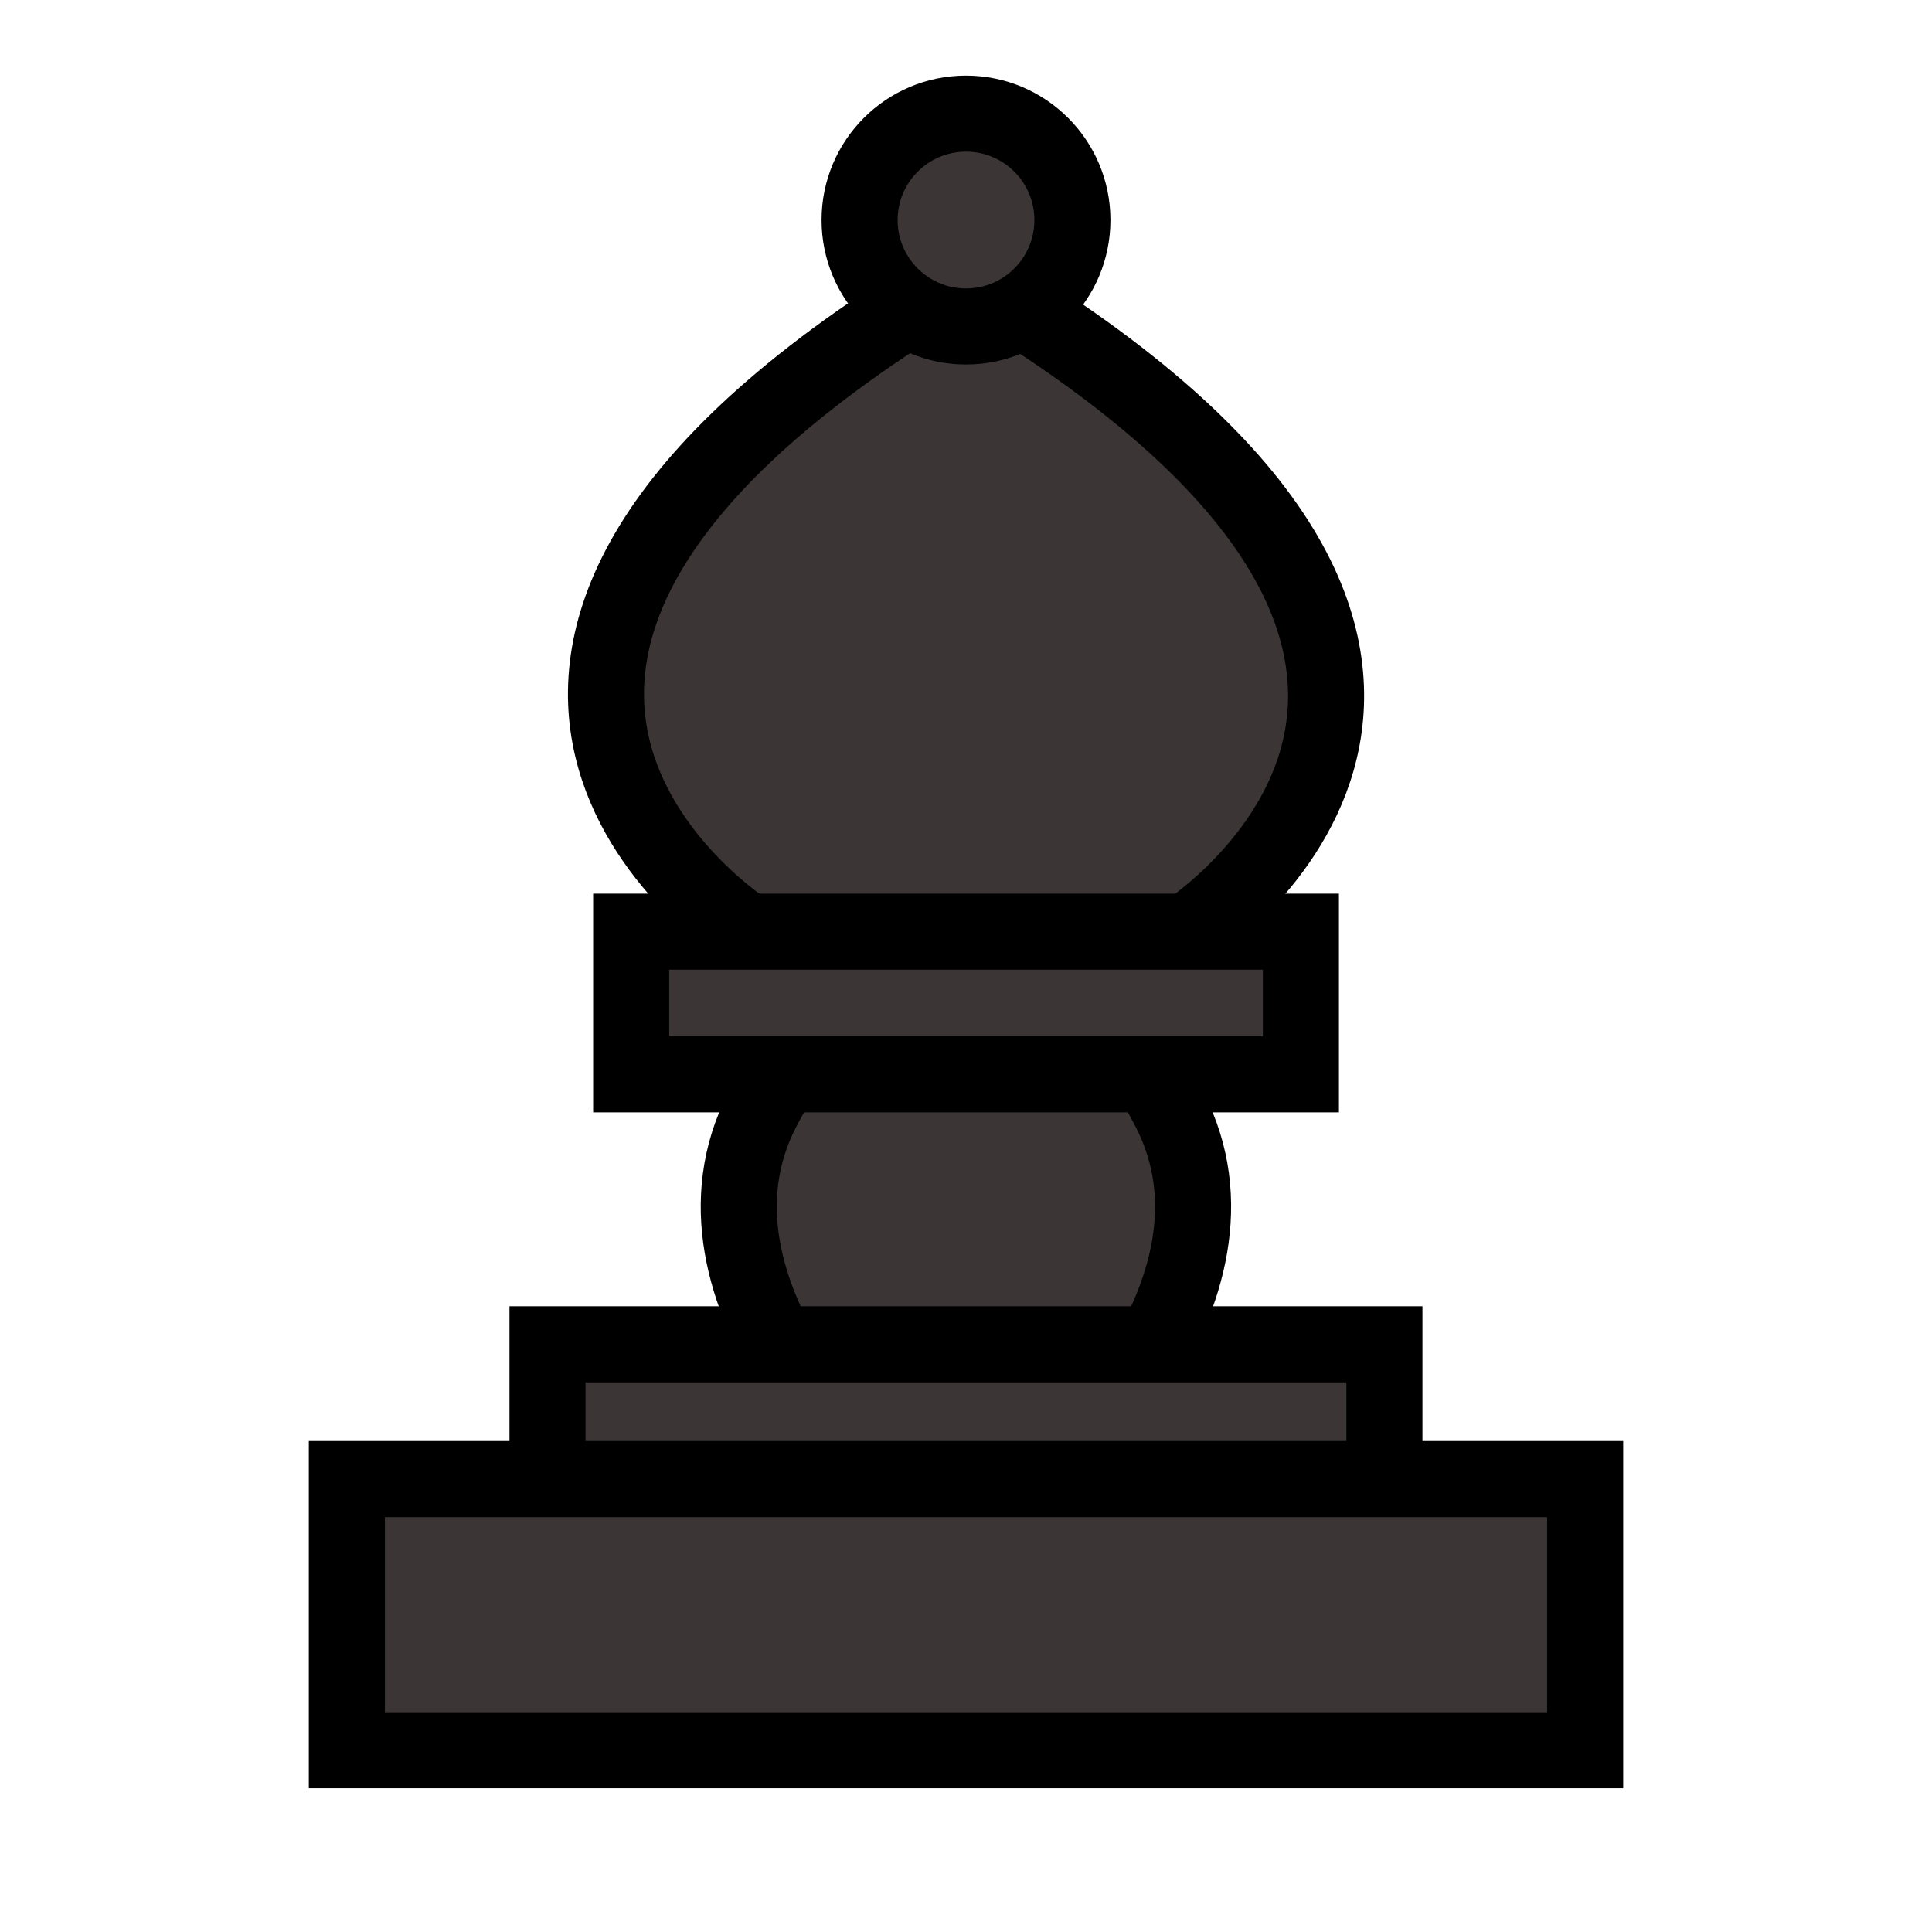 <?xml version="1.0" encoding="UTF-8"?>
<svg width="1in" height="1in" version="1.1" viewBox="0 0 25.4 25.4" xmlns="http://www.w3.org/2000/svg" xmlns:cc="http://creativecommons.org/ns#" xmlns:dc="http://purl.org/dc/elements/1.1/" xmlns:rdf="http://www.w3.org/1999/02/22-rdf-syntax-ns#">
 <g transform="translate(1.9073e-7 .427)" fill="#3b3535" stroke="#000">
  <path d="m11.546 12.864c-0.483 0.012-1.026 0.327-1.527 1.303-1.218 2.374 1.517 5.032 2.551 5.622l0.007 0.176c0.033-0.033 0.078-0.064 0.122-0.095 0.044 0.031 0.089 0.062 0.122 0.095l0.007-0.176c1.034-0.59 3.769-3.248 2.551-5.622-0.993-1.935-2.213-2.065-2.743-1.597-0.262-0.232-0.616 0.282-1.091 0.294z"/>
  <rect x="7.198" y="17.247" width="11.003" height="3.255" stroke-linecap="round" style="paint-order:fill markers stroke"/>
  <rect x="4.56" y="19.019" width="16.28" height="3.565" stroke-linecap="round" style="paint-order:fill markers stroke"/>
  <path d="m12.693 3.379c-0.205-0.014-0.449 0.062-0.738 0.247-7.507 4.813-2.112 8.209-2.112 8.209l2.566 0.225c0.002 0.009 0.014 0.076 0.014 0.076l0.427-0.038 0.128 0.011s0.004-0.022 0.004-0.023l2.576-0.226s5.395-3.397-2.112-8.209c-0.228-0.146-0.427-0.223-0.602-0.242-0.048-0.015-0.098-0.027-0.151-0.031z"/>
  <circle cx="12.7" cy="2.466" r="1.399" stroke-linecap="round" style="paint-order:fill markers stroke"/>
  <rect x="8.298" y="11.822" width="8.805" height="1.875" stroke-linecap="round" style="paint-order:fill markers stroke"/>
 </g>
</svg>
